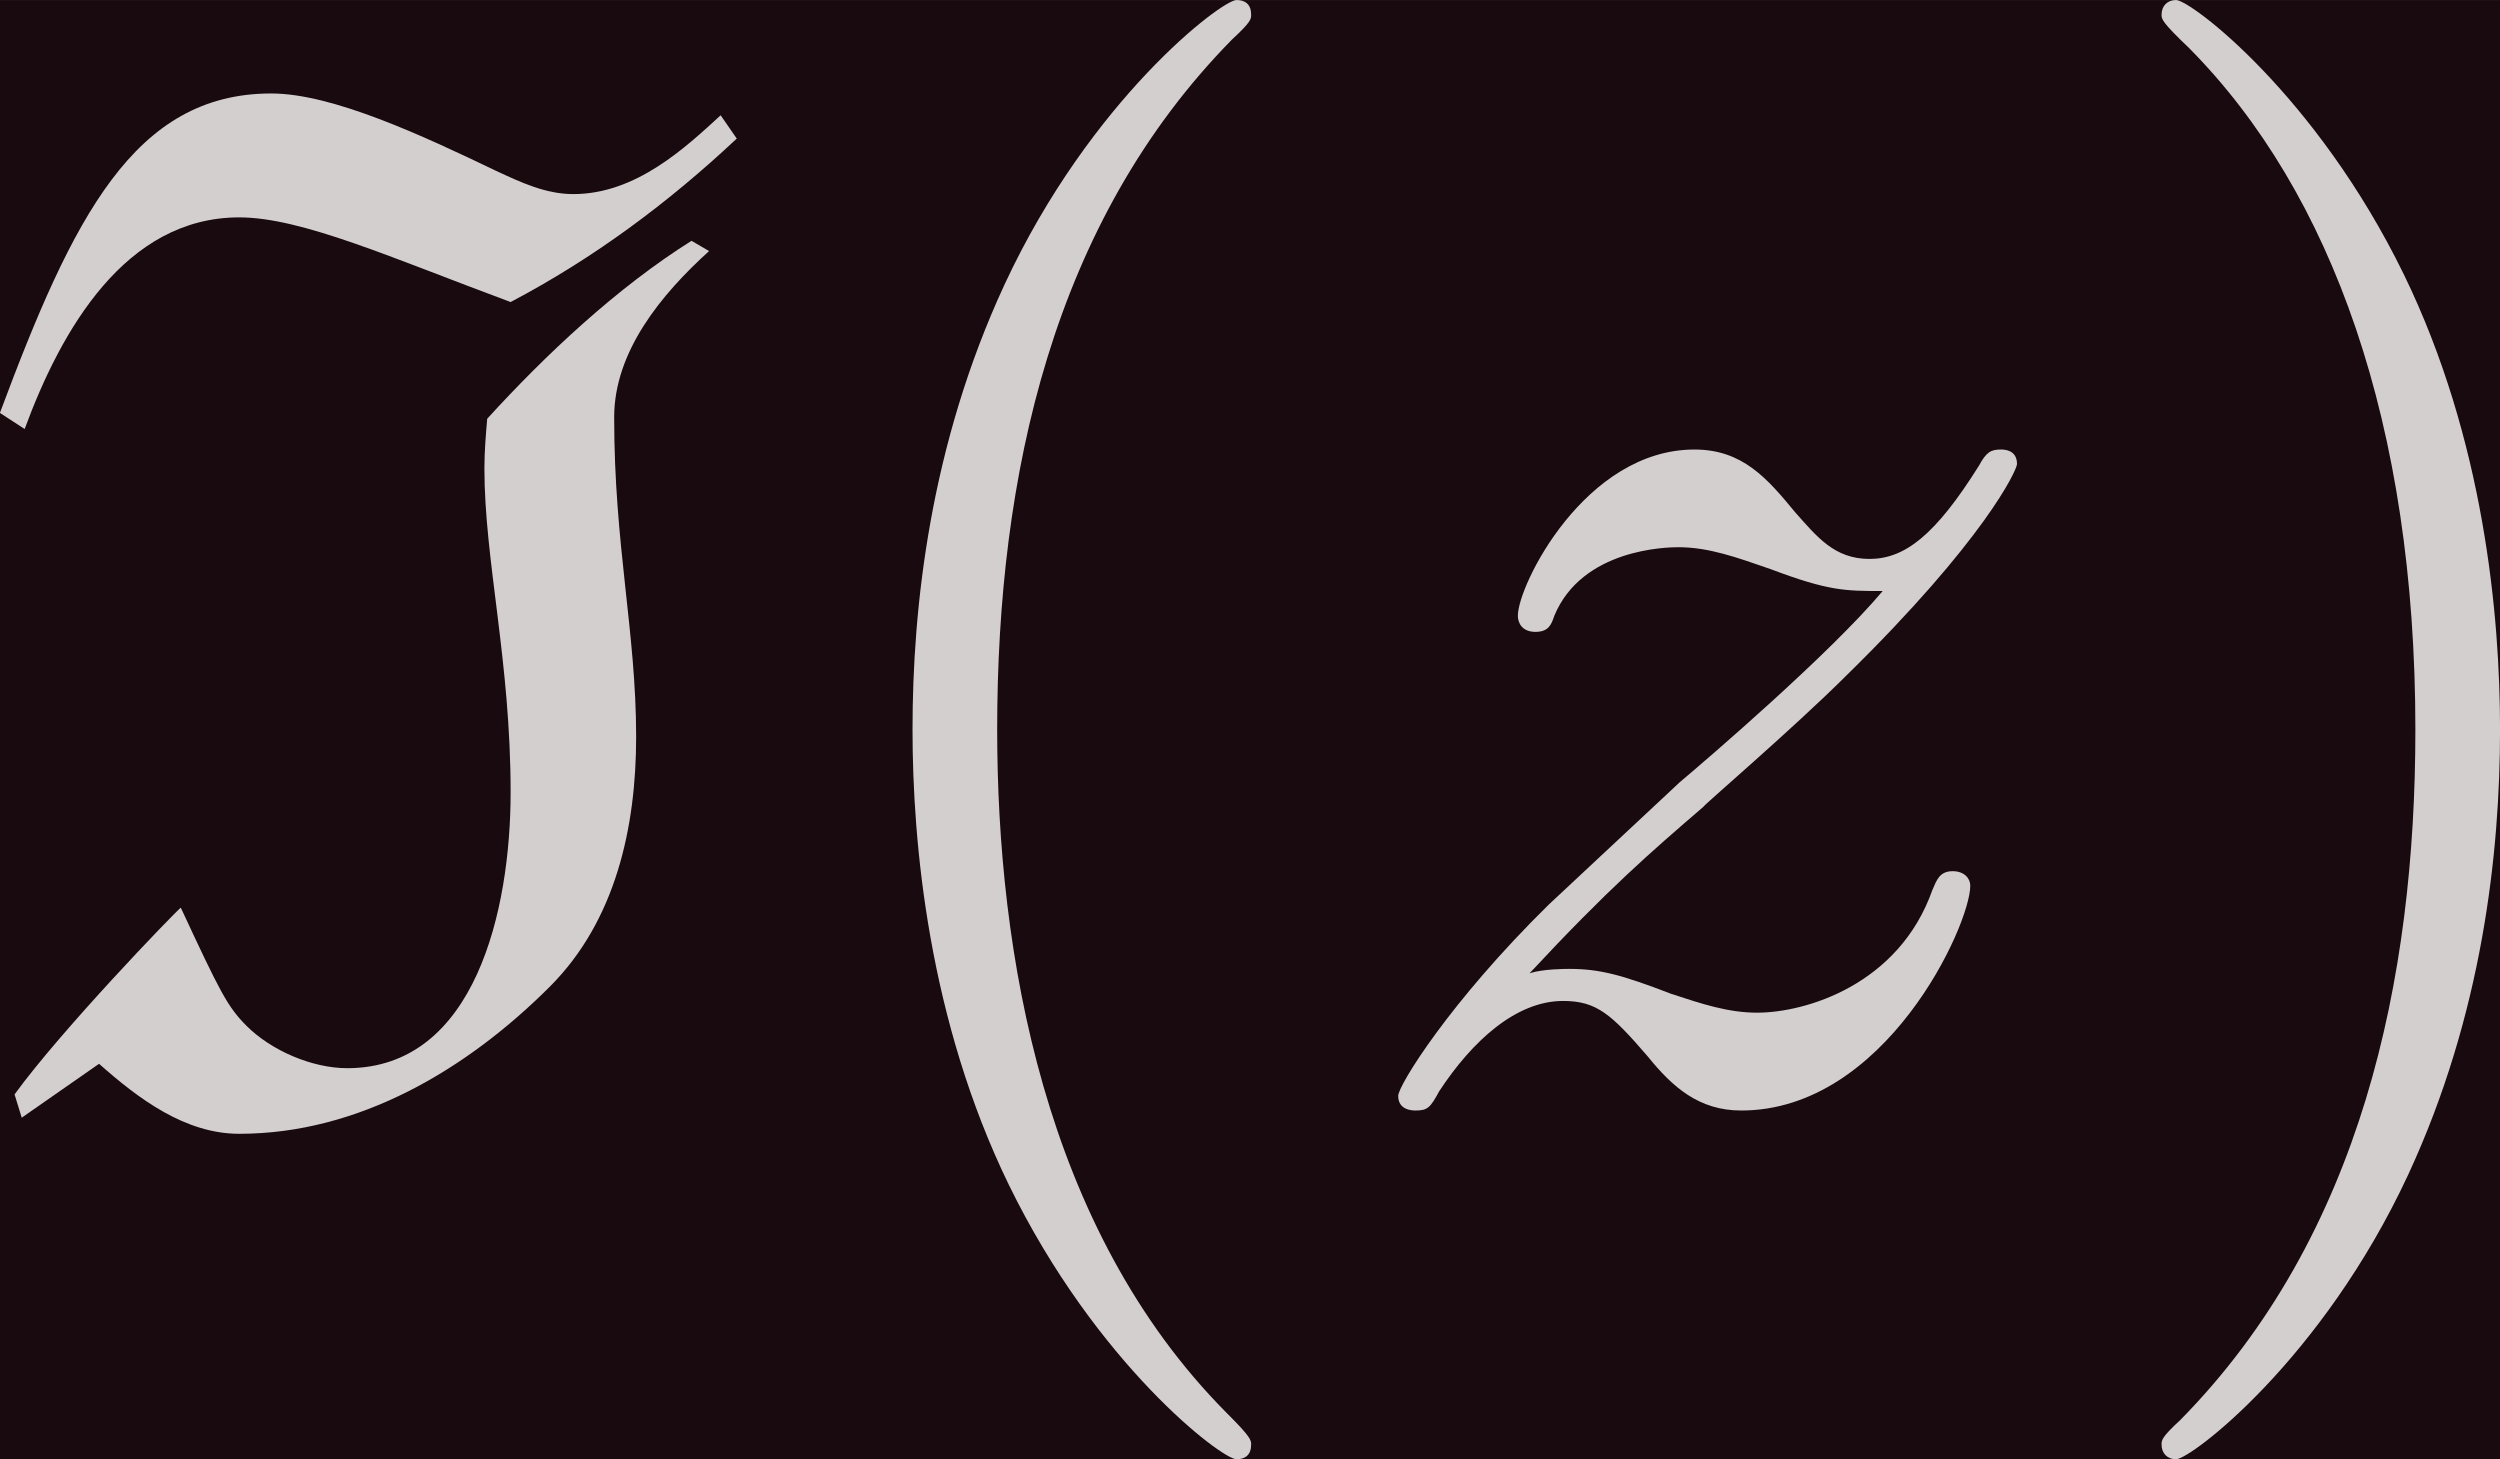 <?xml version='1.0' encoding='UTF-8'?>
<!-- This file was generated by dvisvgm 3.2.2 -->
<svg version='1.1' xmlns='http://www.w3.org/2000/svg' xmlns:xlink='http://www.w3.org/1999/xlink' width='47.674pt' height='27.824pt' viewBox='-39.818 27.572 47.674 27.824'>
<defs>
<path id='g1-122' d='M1.325-.827C1.863-1.405 2.152-1.654 2.511-1.963C2.511-1.973 3.128-2.501 3.487-2.859C4.433-3.786 4.653-4.264 4.653-4.304C4.653-4.403 4.563-4.403 4.543-4.403C4.473-4.403 4.443-4.384 4.394-4.294C4.095-3.816 3.885-3.656 3.646-3.656S3.288-3.806 3.138-3.975C2.949-4.204 2.78-4.403 2.451-4.403C1.704-4.403 1.245-3.477 1.245-3.268C1.245-3.218 1.275-3.158 1.365-3.158S1.474-3.208 1.494-3.268C1.684-3.726 2.262-3.736 2.341-3.736C2.55-3.736 2.74-3.666 2.969-3.587C3.367-3.437 3.477-3.437 3.736-3.437C3.377-3.009 2.54-2.291 2.351-2.132L1.455-1.295C.777-.628 .428-.06 .428 .01C.428 .11 .528 .11 .548 .11C.628 .11 .648 .09 .707-.02C.936-.369 1.235-.638 1.554-.638C1.783-.638 1.883-.548 2.132-.259C2.301-.05 2.481 .11 2.77 .11C3.756 .11 4.334-1.156 4.334-1.425C4.334-1.474 4.294-1.524 4.214-1.524C4.125-1.524 4.105-1.465 4.075-1.395C3.846-.747 3.208-.558 2.879-.558C2.68-.558 2.501-.618 2.291-.687C1.953-.817 1.803-.857 1.594-.857C1.574-.857 1.415-.857 1.325-.827Z'/>
<path id='g2-40' d='M3.298 2.391C3.298 2.361 3.298 2.341 3.128 2.172C1.883 .917 1.564-.966 1.564-2.491C1.564-4.224 1.943-5.958 3.168-7.203C3.298-7.323 3.298-7.342 3.298-7.372C3.298-7.442 3.258-7.472 3.198-7.472C3.098-7.472 2.202-6.795 1.614-5.529C1.106-4.433 .986-3.328 .986-2.491C.986-1.714 1.096-.508 1.644 .618C2.242 1.843 3.098 2.491 3.198 2.491C3.258 2.491 3.298 2.461 3.298 2.391Z'/>
<path id='g2-41' d='M2.879-2.491C2.879-3.268 2.77-4.473 2.222-5.599C1.624-6.824 .767-7.472 .667-7.472C.608-7.472 .568-7.432 .568-7.372C.568-7.342 .568-7.323 .757-7.143C1.733-6.157 2.301-4.573 2.301-2.491C2.301-.787 1.933 .966 .697 2.222C.568 2.341 .568 2.361 .568 2.391C.568 2.451 .608 2.491 .667 2.491C.767 2.491 1.664 1.813 2.252 .548C2.76-.548 2.879-1.654 2.879-2.491Z'/>
<path id='g0-73' d='M5.2-6.685C4.961-6.466 4.623-6.147 4.194-6.147C4.005-6.147 3.836-6.227 3.666-6.306C3.168-6.545 2.55-6.834 2.132-6.834C1.196-6.834 .777-5.988 .279-4.653L.448-4.543C.697-5.22 1.136-5.988 1.913-5.988C2.341-5.988 2.959-5.709 3.766-5.41C4.334-5.709 4.842-6.087 5.31-6.526L5.2-6.685ZM.428 .159L.956-.209C1.225 .03 1.544 .269 1.913 .269C2.73 .269 3.467-.169 4.035-.737C4.483-1.186 4.623-1.823 4.623-2.441C4.623-3.158 4.473-3.746 4.473-4.623C4.473-5.071 4.792-5.46 5.121-5.758L5.001-5.828C4.493-5.509 4.005-5.051 3.606-4.613C3.597-4.503 3.587-4.394 3.587-4.274C3.587-3.646 3.766-2.959 3.766-2.062C3.766-1.265 3.527-.179 2.65-.179C2.411-.179 2.132-.299 1.963-.468C1.833-.598 1.783-.697 1.514-1.275C1.465-1.235 .697-.438 .379 0L.428 .159Z'/>
</defs>
<g id='page1' transform='matrix(2.793 0 0 2.793 0 0)'>
<rect x='-14.257' y='9.872' width='17.07' height='9.963' fill='#190a0f'/>
<g fill='#d3cfcf'>
<use x='-14.536' y='17.344' xlink:href='#g0-73'/>
<use x='-9.012' y='17.344' xlink:href='#g2-40'/>
<use x='-5.138' y='17.344' xlink:href='#g1-122'/>
<use x='-.066' y='17.344' xlink:href='#g2-41'/>
</g>
</g>
</svg>